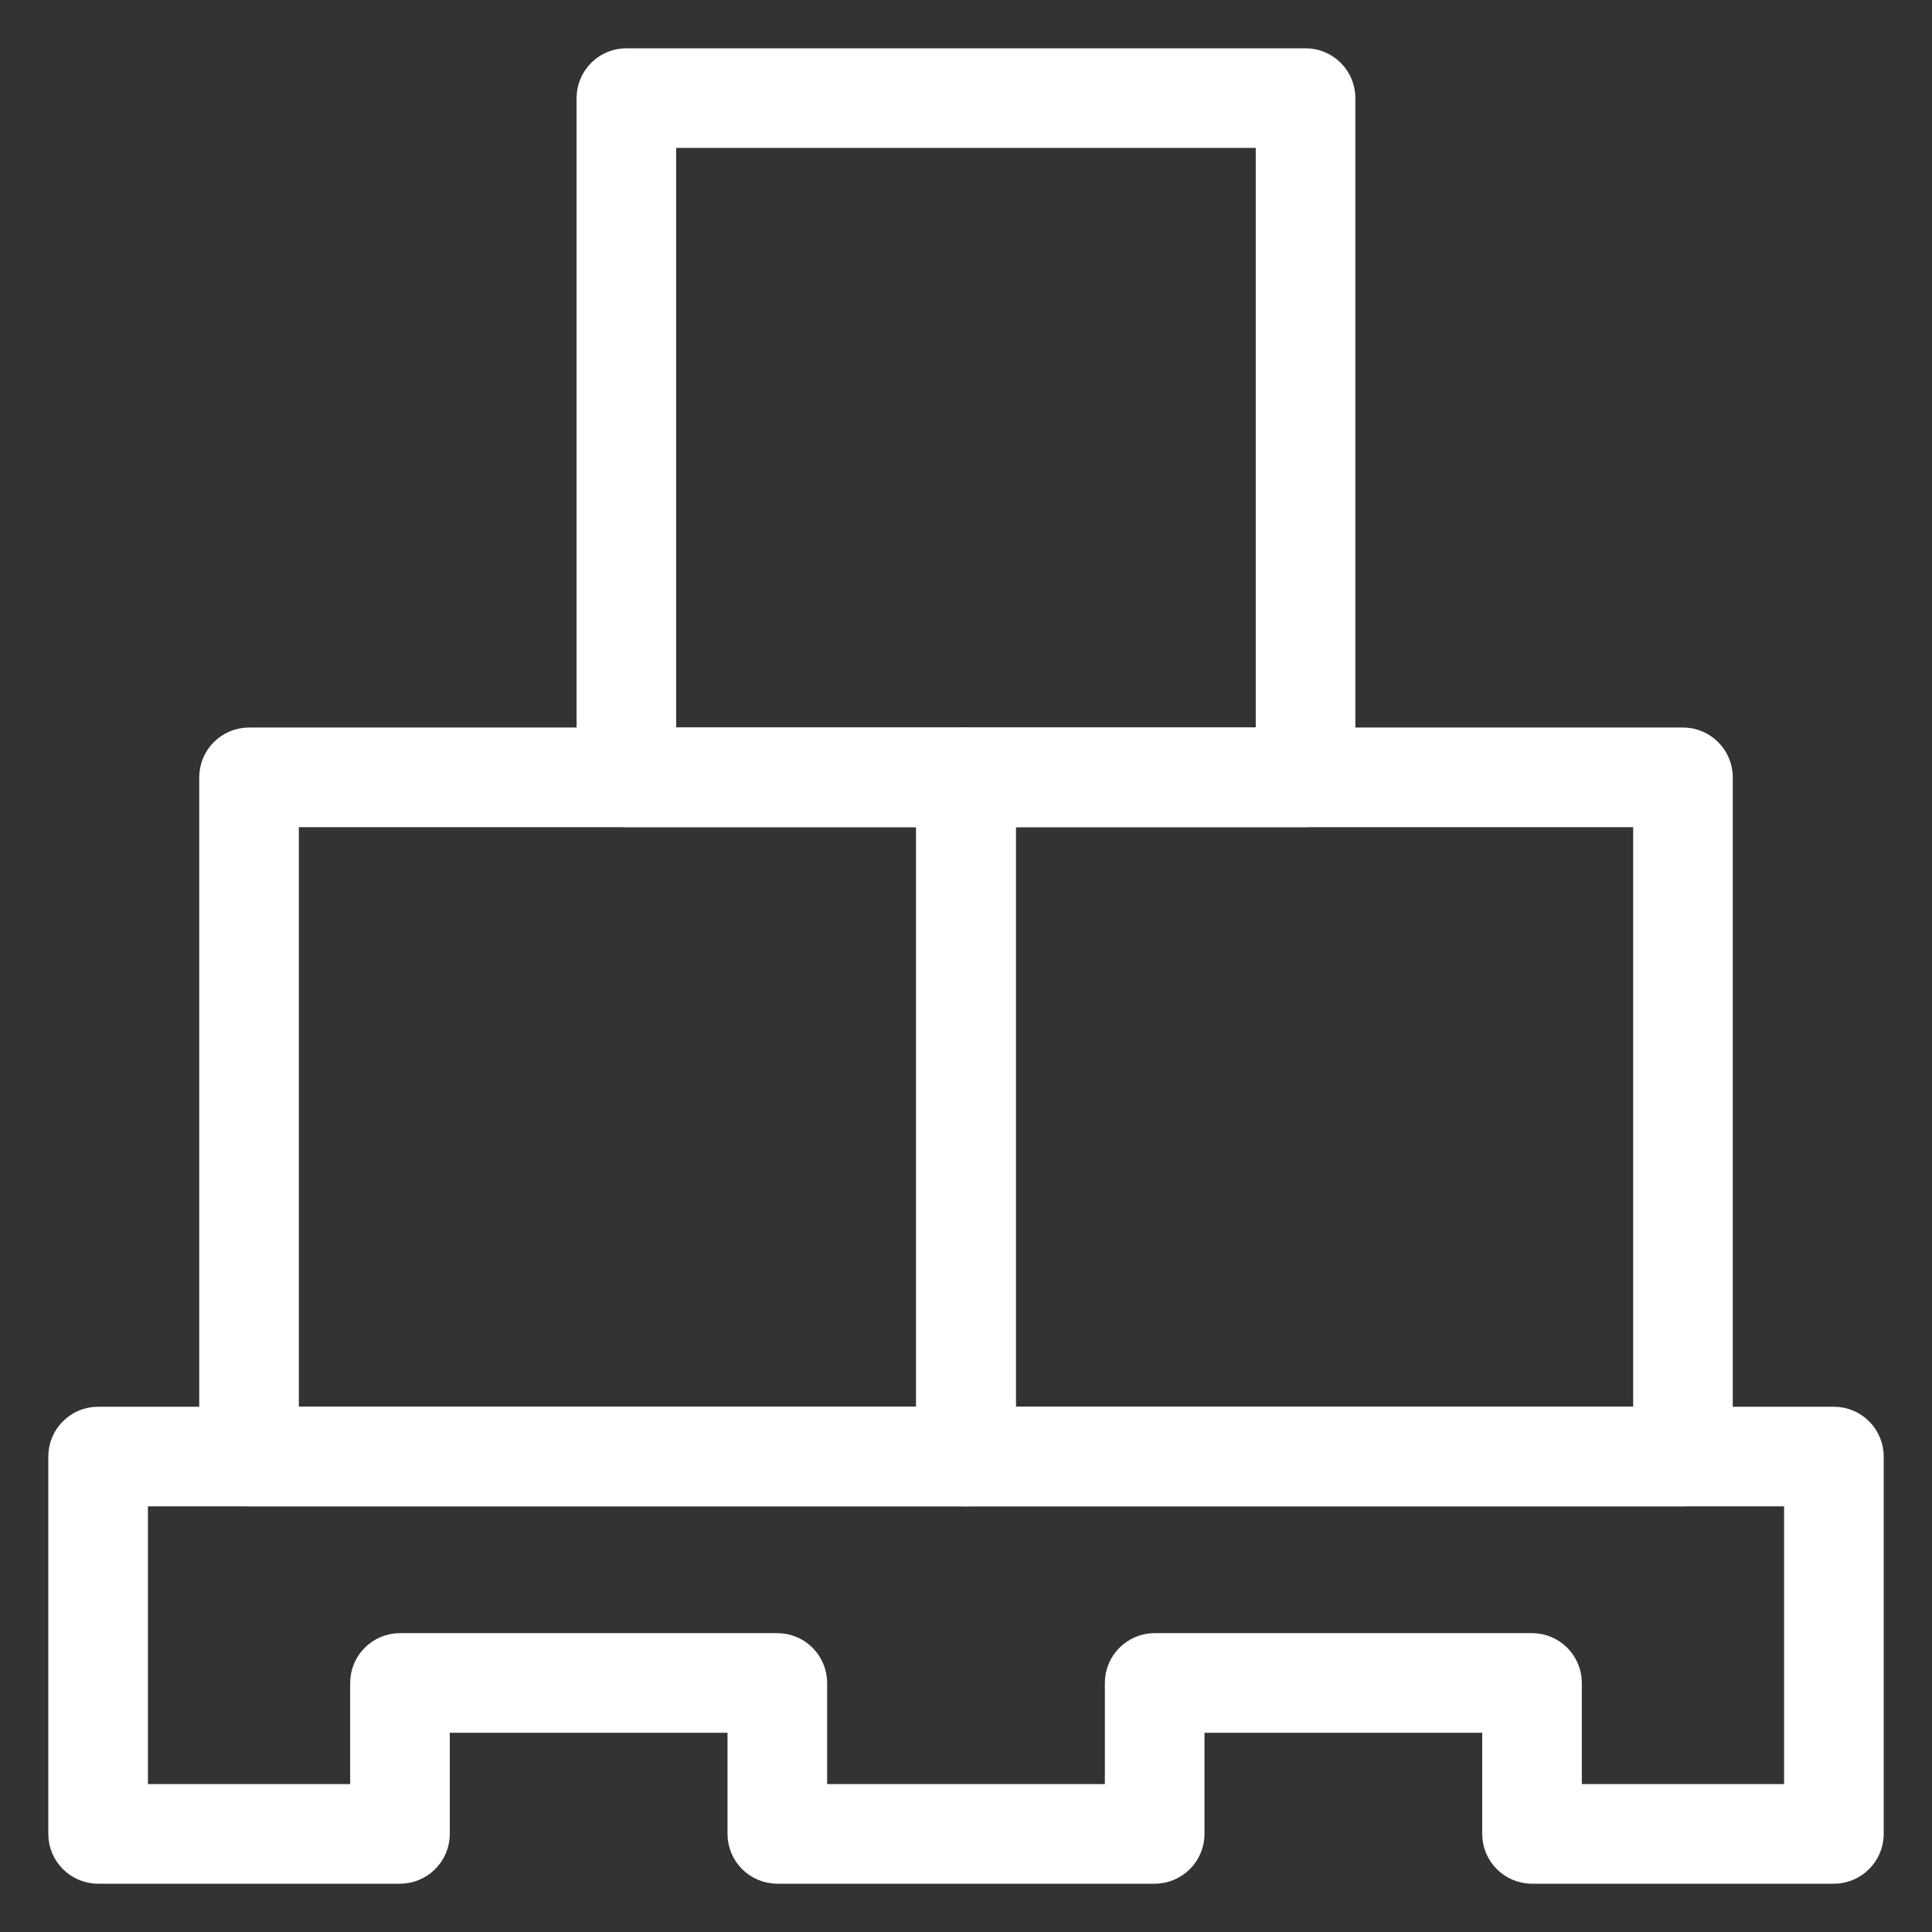 <svg width="32" height="32" viewBox="0 0 32 32" fill="none" xmlns="http://www.w3.org/2000/svg">
<rect x="0" y="0" width="32" height="32" fill="#333333" stroke="none"/>
<path d="M10.374 13.6H21.625C22.025 13.6 22.349 13.275 22.349 12.875V1.625C22.349 1.225 22.025 0.9 21.625 0.9H10.374C9.974 0.9 9.65 1.225 9.65 1.625V12.875C9.65 13.275 9.974 13.6 10.374 13.6ZM20.899 2.35V12.15H11.1V2.35H20.899Z" fill="white" stroke="white" stroke-width="0.2"/>
<path d="M4.125 24.85H16C16.4 24.85 16.725 24.525 16.725 24.125V12.875C16.725 12.475 16.4 12.15 16 12.15H4.125C3.725 12.15 3.4 12.475 3.4 12.875V24.125C3.4 24.525 3.725 24.85 4.125 24.85ZM15.275 13.6V23.4H4.85V13.6H15.275Z" fill="white" stroke="white" stroke-width="0.2"/>
<path d="M16 24.85H27.875C28.275 24.85 28.6 24.525 28.6 24.125V12.875C28.6 12.475 28.275 12.15 27.875 12.15H16C15.6 12.15 15.275 12.475 15.275 12.875V24.125C15.275 24.525 15.6 24.85 16 24.85ZM27.15 13.6V23.4H16.725V13.6H27.15Z" fill="white" stroke="white" stroke-width="0.2"/>
<path d="M25.375 31.1H30.375C30.775 31.1 31.1 30.775 31.1 30.375V24.125C31.1 23.725 30.775 23.4 30.375 23.4H1.625C1.225 23.4 0.9 23.725 0.9 24.125V30.375C0.9 30.775 1.225 31.1 1.625 31.1H6.625C7.025 31.1 7.35 30.775 7.35 30.375V28.6H12.15V30.375C12.15 30.775 12.475 31.1 12.875 31.1H19.125C19.525 31.1 19.85 30.775 19.85 30.375V28.6H24.65V30.375C24.65 30.775 24.975 31.1 25.375 31.1ZM29.65 24.85V29.65H26.1V27.875C26.1 27.475 25.775 27.15 25.375 27.15H19.125C18.725 27.15 18.4 27.475 18.4 27.875V29.65H13.6V27.875C13.6 27.475 13.275 27.15 12.875 27.15H6.625C6.225 27.15 5.9 27.475 5.9 27.875V29.65H2.35V24.85H29.65Z" fill="white" stroke="white" stroke-width="0.2"/>
</svg>
